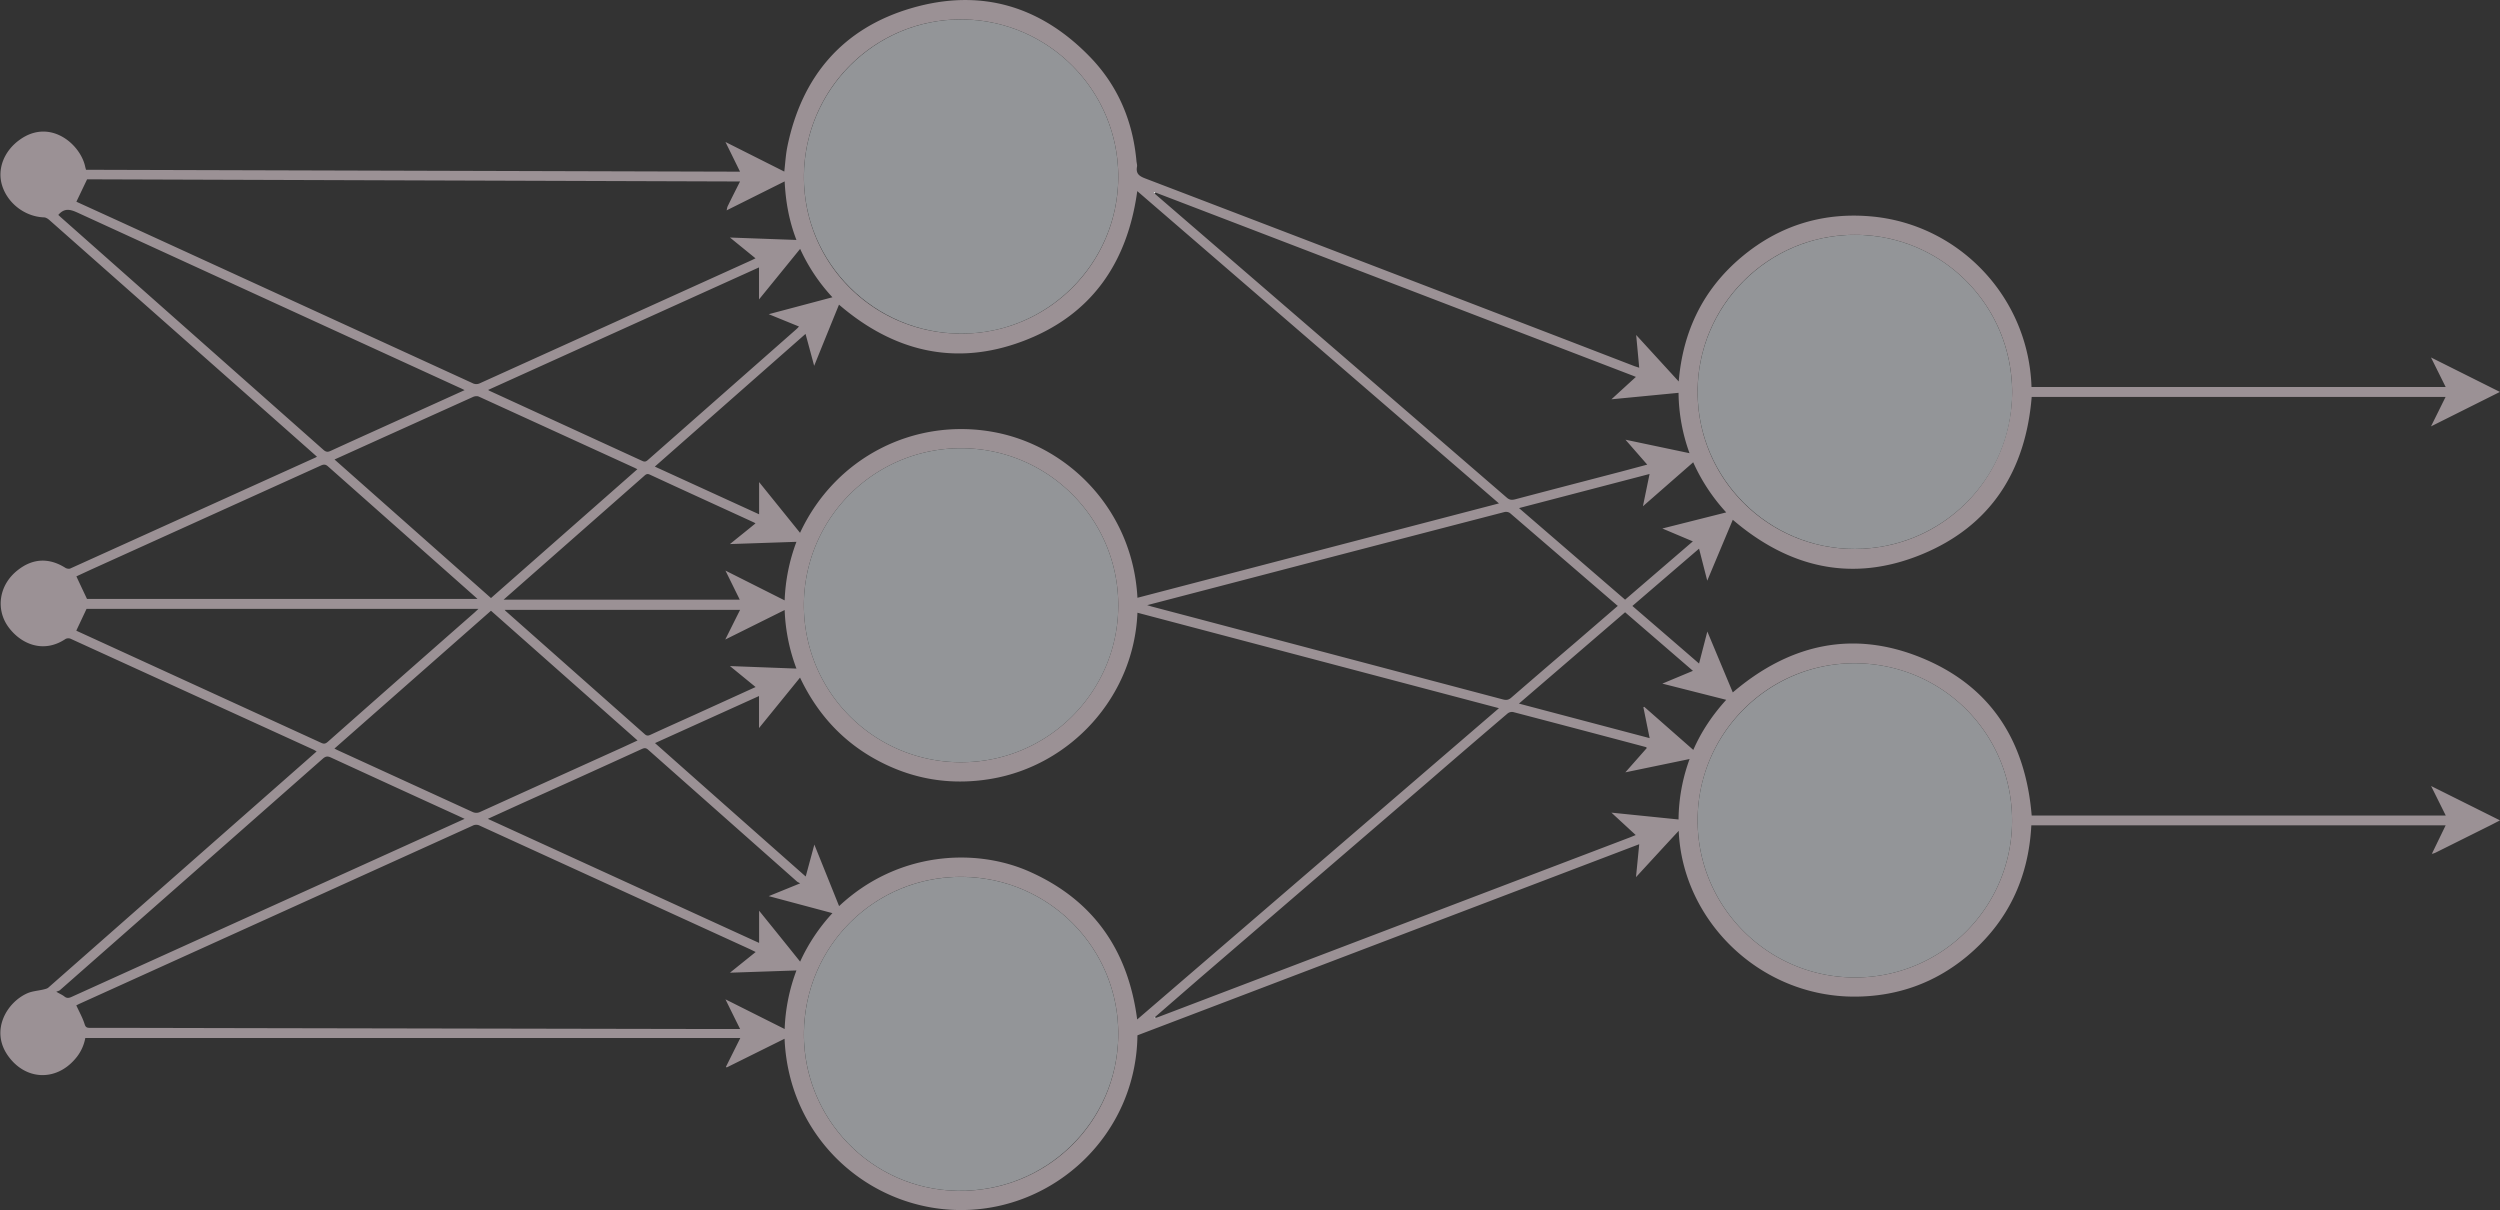 <svg xmlns="http://www.w3.org/2000/svg" viewBox="0 0 2778.6 1344.9"><rect x="0" y="0" width="2778.6" height="1344.9" fill="#333333" stroke="none"/><defs><style>.cls-1{fill:#9b9195;}.cls-2{fill:#939598;}.cls-3{fill:#fefefe;}</style></defs><g id="Layer_2" data-name="Layer 2"><g id="Layer_1-2" data-name="Layer 1"><path class="cls-1" d="M2778.6,911.8l-9.9,5.1-61.6,30.7a22,22,0,0,1-3.6,1.3.8.8,0,0,1-.4-.4h0l15.1-31.2H2257.7c-3,58.7-26.2,107.7-71.4,145.5-36,29.9-77.8,44.7-124.6,44.9-106.3.3-191.9-85.2-195.9-184.3-15.9,17.1-31.1,33.7-47.5,51.5,1.3-12.9,2.4-24.4,3.6-36.6l-557.7,212.4c-1.3,110.1-91.7,194.5-196.5,194.2-100.4-.2-191-78.4-195.7-190.4l-64.3,31.9-.9-.6,16-32.1H94.8A48.4,48.4,0,0,1,83.5,1177c-21.9,25.5-56,23.5-75.1-4.3S7.7,1114,30.3,1104c5.4-2.4,11.8-2.8,17.8-4.2,1.9-.5,4.2-.9,5.7-2.2L339.9,845.8l12-10.6-3-1.8L78.4,709.9a6.8,6.8,0,0,0-5.6.3C48,726.8,22.7,715.6,9,696.4s-10.4-46.2,10.7-62.7c16.8-13.3,34.9-14,53.1-2.5,1.4.8,3.8,1.3,5.2.7L350.7,508.5l1.6-.9-40.1-35.5Q183.5,358.3,54.7,244.4c-1.6-1.4-3.9-2.8-5.9-2.8-21-.8-40.3-15.5-46.5-35.6-5.6-18.3,2.2-38.3,19.8-50.8C55,131.7,88.2,159.1,94.4,184c.3,1.5.7,2.9,1.2,4.7l726.9,2.1c-5.3-10.9-10.4-21.2-16.2-33l65.4,32.9c1.1-9.6,1.6-19.1,3.5-28.2C891.3,84.6,936.8,31.3,1013.2,9s143.2-2.6,198.3,54.3c31,32,47.6,71.3,51.6,115.7.2,2.2,1,4.4.6,6.4-1.4,7.7,2.6,10.4,9.1,12.9q235.4,90,470.5,180.4l73.4,28.3,5.2,1.7c-1.1-12-2.2-23.5-3.4-36.4l47.3,51.7c4.6-56,27.2-102.4,69.6-138.1s92-50.7,147.1-45.1c96,9.9,172.2,90.1,175.4,189.3h460.3l-16.3-32.8,76.6,38.3-76.6,38.3c5.7-11.4,10.8-21.8,16.2-32.7h-460c-6.7,82.1-45.4,143.4-122.3,175s-147.3,15.1-209.9-38.5l-28.4,67.7-9.1-35.6-74.1,63.7c24.7,21.3,49.1,42.3,74.1,64l9.2-35.6,28.3,67.7c62.7-53.5,133.2-70,210.2-38.3s115.2,92.8,122,175.1h460.2L2702,873.6Zm-542.3.3c0-97.1-77.7-174.5-174.6-174.9s-174.8,78.3-174.9,174.6,78.4,174.6,174.9,174.6A174.3,174.3,0,0,0,2236.3,912.1Zm.1-476.4c-.3-96.8-78.2-174.7-174.8-174.7s-175.1,78.5-174.8,175.1,78.9,174.3,175,174S2235.6,533.2,2236.4,435.7ZM1882,833.5c9.1-20.8,21.4-38.9,36.6-55.7l-71-18,34-14.2-75.4-65.1L1688.2,782l145.3,38.4c-2.5-12-4.7-23.2-7-34.4l1-.4Zm36.6-264a207,207,0,0,1-36.7-55.7L1826,562.7c2.6-12.5,4.9-23.9,7.4-35.9l-145.1,37.9,117.9,101.8,75.3-64.8-33.9-14.3Zm-40.8-65.8a202.3,202.3,0,0,1-12.2-67.1l-74.6,7.2,27.2-24.9-4-1.6L1375.9,249.1,1284.3,214l-2-.7c-.1.2-.1.4-.2.6l1.3,1.1a5.2,5.2,0,0,0,1,1.1Q1479.6,384.5,1674.6,553c3,2.7,5.6,2.9,9.3,2,39.3-10.4,78.7-20.6,118.1-30.9l28.8-7.7-24.2-27.7Zm-12.2,407.1a200,200,0,0,1,12.3-67.2l-71.4,14.8,23.9-27.1c-.7-.6-.9-1-1.2-1q-73.7-19.6-147.4-38.9a7.9,7.9,0,0,0-6.1,1.5q-44,37.5-87.5,75.2L1333.7,1087l-50.1,43.5-.9.9h1.7l4.2-1.5,523.8-199.5,5.6-2.3-27-24.9Zm-67.5-237.4a23.8,23.8,0,0,1-2.2-1.8L1678.2,570.2a8,8,0,0,0-6.1-1.1q-146.8,38.1-293.6,76.5l-103.5,27,4.9,1.5,46.7,12.3,343.9,91c3.9,1,6.4.5,9.3-2.1q35.7-30.9,71.6-61.6Zm-533.9-9L1666,559.5,1264,212.4c-11,80.1-51.2,138-126.6,166.6s-144.2,11.8-204.9-40.4c-9.1,22.3-18.1,44.5-27.6,68-3.4-12.6-6.4-23.8-9.6-35.5L727.8,518.6l115.9,53V535.8l45.5,56.4c39.2-84.1,127.2-128.4,215.8-111.9C1188.4,495.9,1259.1,567.8,1264.2,664.4ZM1666,787.1,1264.2,681c-3.9,94.1-74.8,169.7-162.4,184.6-40.4,6.9-79.6,2-116.8-15.6-43.4-20.5-75-53-95.8-96.9l-45.6,56.1V773.6L728,825.9c56,49.7,111.5,98.8,167.5,148.3l9.6-35.5c9.5,23.6,18.5,45.9,27.5,68.4,64.4-60.4,151.3-65.5,212.4-38,70.4,31.6,108.9,87.1,118.9,164ZM1242.9,672.8c0-96.4-78.3-174.6-174.9-174.6a174.5,174.5,0,0,0-.1,349C1164.5,847.3,1242.8,769.2,1242.9,672.8Zm0-476c.3-96.3-78-174.9-174.4-175.2s-174.6,77.8-175,174.5S971.2,370.6,1068,370.8,1242.6,293,1242.9,196.8Zm0,953.6c.8-96.4-76.9-175-173.6-175.8s-175,76.6-175.8,173.9c-.6,94.8,75.2,173.4,170.6,175C1162.9,1325.1,1242,1247.8,1242.9,1150.4Zm-353.6-81.6a204.5,204.5,0,0,1,35.9-53.9L854.4,996l34.9-14.2c-1.8-1.1-3-1.5-3.8-2.3L720.3,833.2c-2.5-2.2-4.3-1.9-7-.7q-67,30.6-134.2,60.8l-36.9,16.8L843.7,1048v-35.8C859,1031.1,874,1049.7,889.3,1068.8Zm35.9-738.4a201.6,201.6,0,0,1-35.9-53.8l-45.7,56.2V297.2L542.5,433.4l1.4.9,170.2,78.1c3.1,1.4,4.6.1,6.5-1.6L885.1,365.9a28.1,28.1,0,0,0,2.9-3l-33.6-13.7Zm-53.1,813.3a205,205,0,0,1,13.1-65.1l-73.9,2.5,28.6-23-6.1-3L533.5,917.8a8.5,8.5,0,0,0-8.2-.1L88,1115.8l-3.2,1.6c3.3,7.2,6.9,13.6,9.1,20.4,1.1,3.8,2.4,4.6,5.9,4.6,58.5,0,117,.2,175.4.3l522.3,1h25.1c-5.5-11-10.6-21.4-16.3-33Zm0-476.4a205,205,0,0,1,13.1-65.1l-73.9,2.5c10.2-8.3,19.3-15.5,28.4-23a12.8,12.8,0,0,0-2.1-1.2c-38.5-17.7-77-35.2-115.4-53-3-1.4-4.4-.2-6.4,1.6L592.2,637.9l-32.5,28.6H822.2l-15.9-32.3Zm13.1-400.6c-8.2-21.2-12-42.5-13.1-65.1l-64.7,32.3h.2c.2-.8.3-1.6.5-2.4a8.8,8.8,0,0,1,.7-2.3c4.4-9.1,9-18.1,13.7-27.5L96.8,199.3,84.9,224.2,134,246.6,525.1,425.8a8.9,8.9,0,0,0,8.4.1L835.2,289.3l4.5-2.2L811.3,264Zm0,476.4A205,205,0,0,1,872.1,678l-66,32.8c5.8-11.6,10.9-21.9,16.5-33H560.9l1,1.2L716.7,816.1c2.3,2,3.9,1.6,6.2.6,16.7-7.7,33.5-15.2,50.3-22.8l66.6-30.3-28.5-23.3ZM708.4,521.5l-3.2-1.6q-86.6-39.6-173-79.1c-1.7-.8-4.5-.5-6.3.3L424.2,487l-52.4,23.7,173.9,154ZM691.5,830.9l17.1-7.9L545.7,678.8,371.7,832l3.8,1.9q74.7,34.2,149.4,68.4a9.7,9.7,0,0,0,8.8.1Q612.5,866.6,691.5,830.9ZM531.8,676.7H96.2L84.8,700.9a14.3,14.3,0,0,0,1.8.9l270.8,124c2.9,1.3,4.6.7,6.9-1.3q81.4-72,163.1-143.7Zm-435.1-11h434l-1.9-1.8L364.7,518.5c-2.6-2.4-4.7-2.6-7.8-1.2L100.2,633.5l-15.3,7.1C88.8,649,92.5,656.8,96.7,665.7ZM516.4,433.6c-2.1-1-3.5-1.8-5-2.4Q299.8,334.3,88.3,237.3c-8.5-3.9-15.9-7.4-23.5,1.6l3.4,3.1L359.4,499.9c2.7,2.4,4.7,2.8,7.9,1.3C396.1,488,425,475,453.9,461.9Zm0,476.5-7.5-3.5q-70.6-32.2-141.2-64.7c-3.8-1.8-6-1.2-9,1.4Q212.7,972,66.6,1100.5c-.9.8-2.4,1-4,1.8,4.3,2.5,7,3.6,9.2,5.4s4.7,1.7,7.5.4L469,931.6Z"/><path class="cls-1" d="M2703.1,948.5a.8.8,0,0,0,.4.4l-.7.6Z"/><path class="cls-2" d="M2061.7,737.2c96.9.4,174.6,77.8,174.6,174.9a174.3,174.3,0,0,1-174.6,174.3c-96.5,0-174.9-78.3-174.9-174.6S1965.4,736.9,2061.7,737.2Z"/><path class="cls-2" d="M2061.6,261c96.6,0,174.5,77.9,174.8,174.7s-78.7,174.1-174.6,174.4-174.7-78-175-174S1964.9,261,2061.6,261Z"/><path class="cls-3" d="M1283.6,1130.5a3.9,3.9,0,0,1,.8,1h-1.7Z"/><path class="cls-3" d="M1284.3,214l-.9,1-1.3-1.1c.1-.2.1-.4.2-.6Z"/><path class="cls-2" d="M1068,498.2c96.6,0,174.9,78.2,174.9,174.6s-78.4,174.5-175,174.4a174.5,174.5,0,0,1,.1-349Z"/><path class="cls-2" d="M1068.5,21.6c96.4.3,174.7,78.9,174.4,175.2s-78.8,174.3-174.9,174S893.1,292.4,893.5,196.1,972.2,21.3,1068.5,21.6Z"/><path class="cls-2" d="M1069.3,974.6c96.7.8,174.4,79.4,173.6,175.8s-80,174.7-178.8,173.1c-95.4-1.6-171.2-80.2-170.6-175C894.3,1051.2,972.4,973.9,1069.3,974.6Z"/><path class="cls-3" d="M808.1,231.3c-.2.8-.3,1.6-.5,2.4h0C807.8,232.9,807.9,232.1,808.1,231.3Z"/><path class="cls-1" d="M807.6,233.7h0Z"/><path class="cls-1" d="M807.4,233.7h0Z"/></g></g></svg>